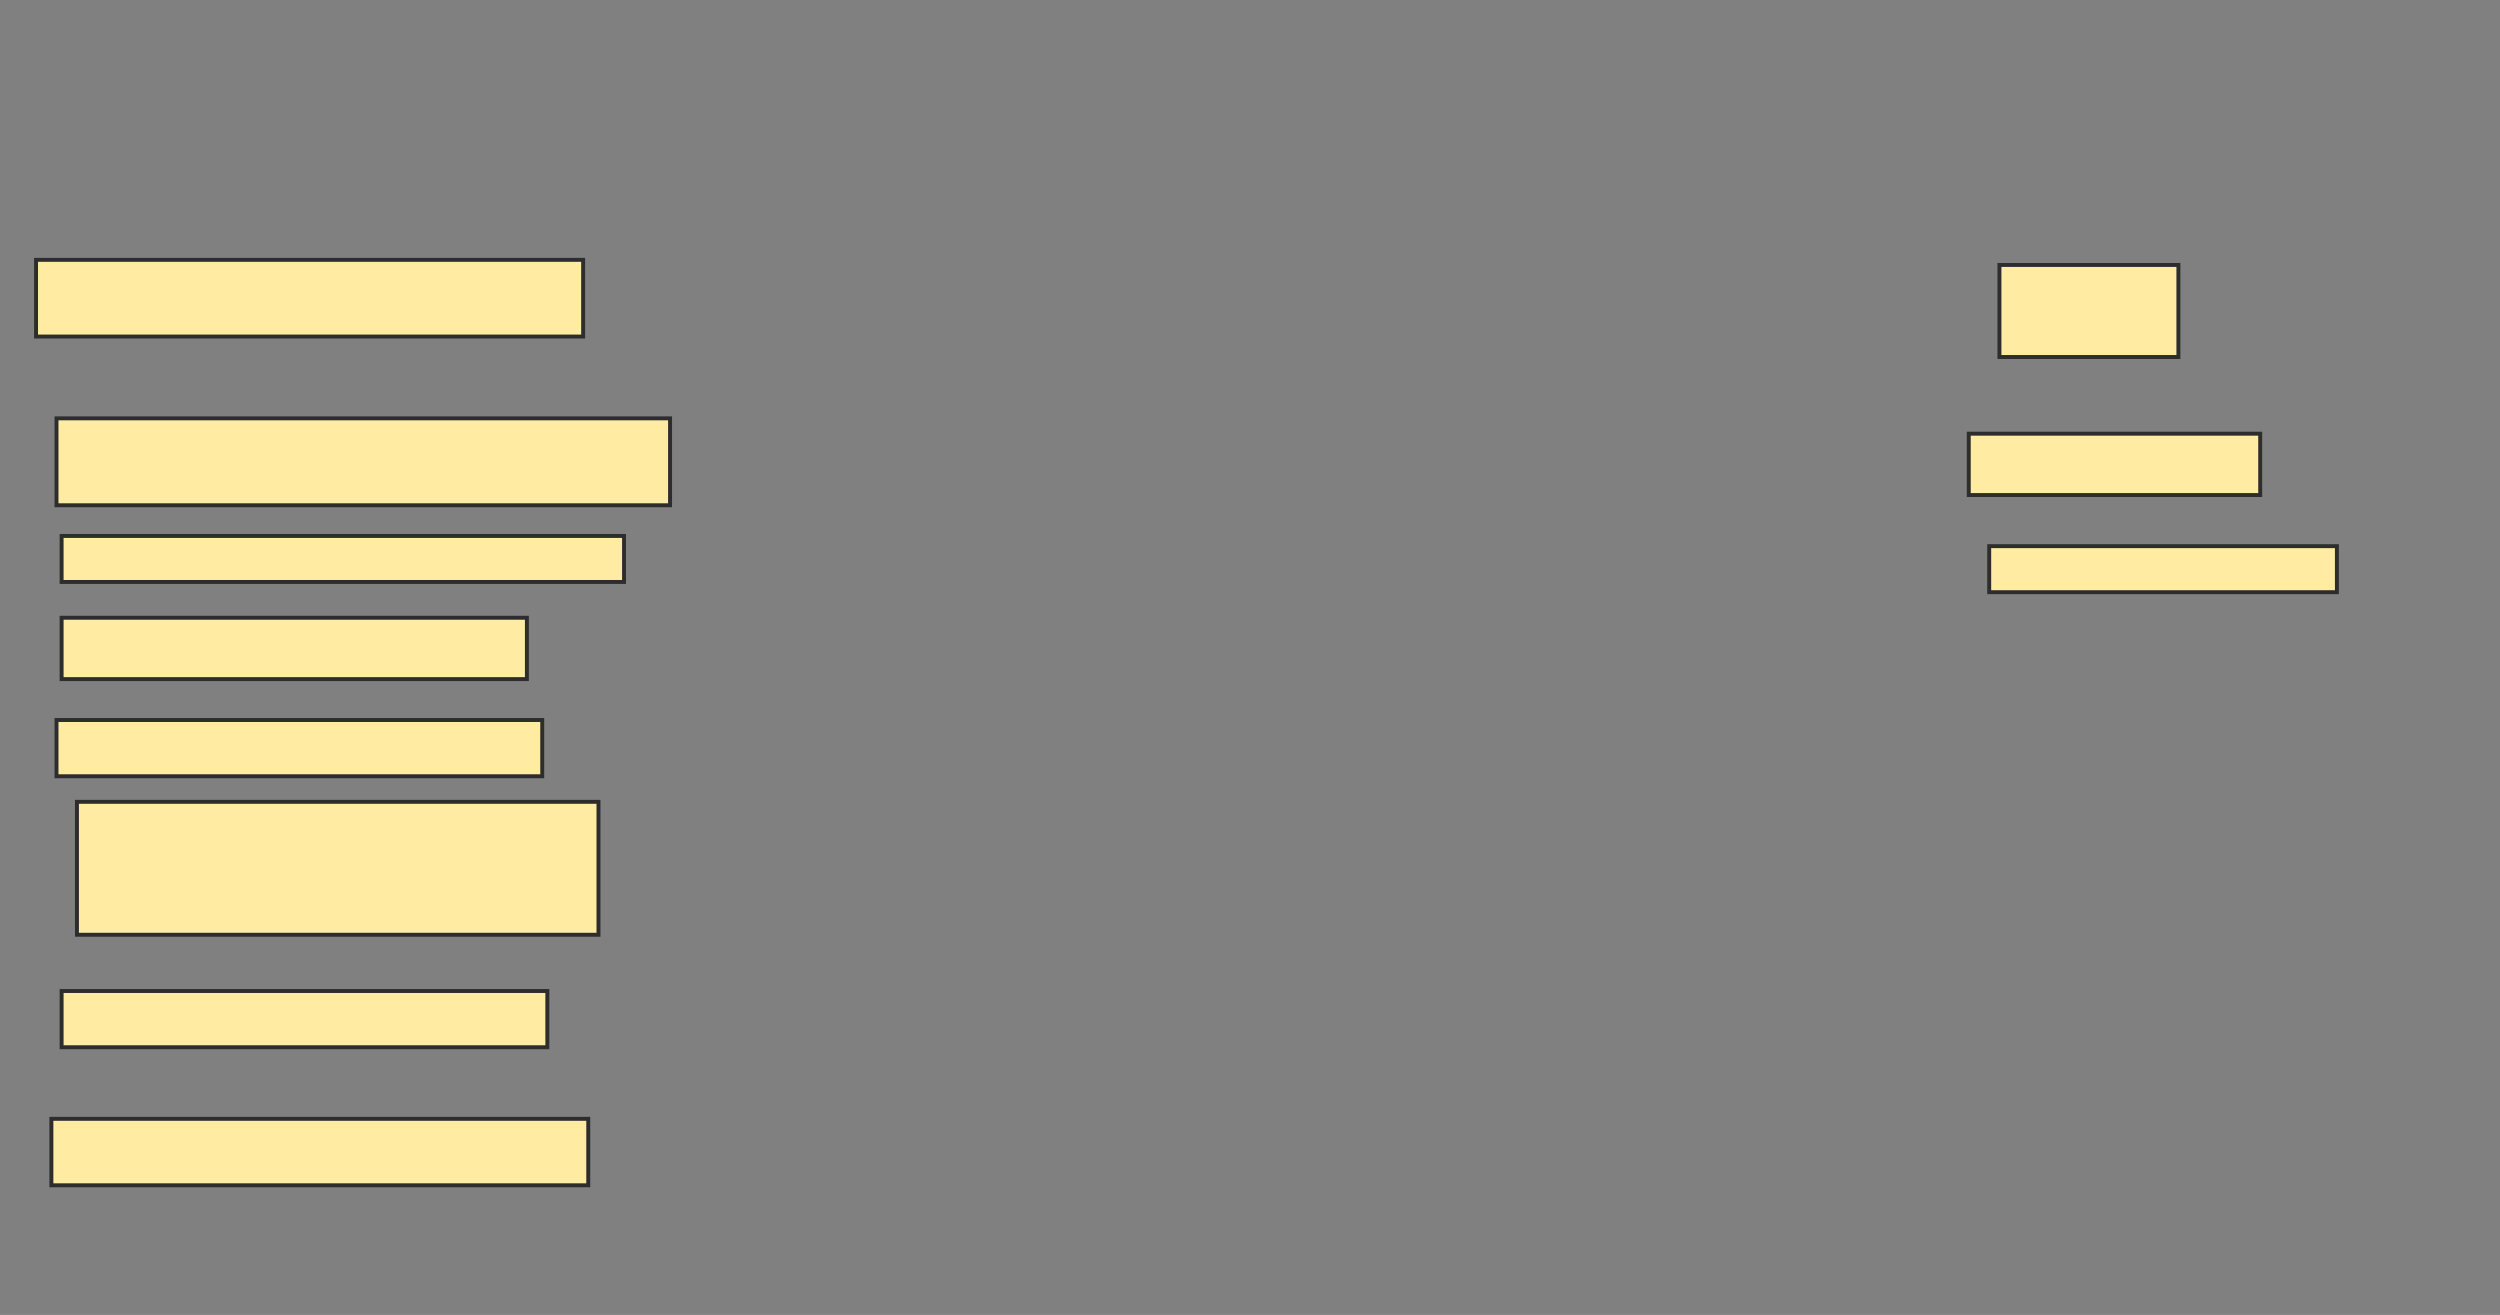 <svg xmlns="http://www.w3.org/2000/svg" width="635" height="334">
 <rect width="100%" height="100%" fill="#808080" stroke="none"/>
 <!-- Created with Image Occlusion Enhanced -->
 <g>
  <title>Labels</title>
 </g>
 <g>
  <title>Masks</title>
  <rect id="447a67b871ad4671aef5a26b792f0e7a-ao-1" height="19.481" width="138.961" y="66" x="9.156" stroke="#2D2D2D" fill="#FFEBA2"/>
  <rect id="447a67b871ad4671aef5a26b792f0e7a-ao-2" height="22.078" width="155.844" y="106.26" x="14.351" stroke="#2D2D2D" fill="#FFEBA2"/>
  <rect id="447a67b871ad4671aef5a26b792f0e7a-ao-3" height="11.688" width="142.857" y="136.13" x="15.649" stroke="#2D2D2D" fill="#FFEBA2"/>
  <rect id="447a67b871ad4671aef5a26b792f0e7a-ao-4" height="15.584" width="118.182" y="156.909" x="15.649" stroke="#2D2D2D" fill="#FFEBA2"/>
  <rect id="447a67b871ad4671aef5a26b792f0e7a-ao-5" height="14.286" width="123.377" y="182.883" x="14.351" stroke="#2D2D2D" fill="#FFEBA2"/>
  <rect id="447a67b871ad4671aef5a26b792f0e7a-ao-6" height="33.766" width="132.468" y="203.662" x="19.545" stroke="#2D2D2D" fill="#FFEBA2"/>
  <rect id="447a67b871ad4671aef5a26b792f0e7a-ao-7" height="14.286" width="123.377" y="251.714" x="15.649" stroke="#2D2D2D" fill="#FFEBA2"/>
  <rect id="447a67b871ad4671aef5a26b792f0e7a-ao-8" height="16.883" width="136.364" y="284.182" x="13.052" stroke="#2D2D2D" fill="#FFEBA2"/>
  <rect id="447a67b871ad4671aef5a26b792f0e7a-ao-9" height="23.377" width="45.455" y="67.299" x="507.857" stroke="#2D2D2D" fill="#FFEBA2"/>
  <rect id="447a67b871ad4671aef5a26b792f0e7a-ao-10" height="15.584" width="74.026" y="110.156" x="500.065" stroke="#2D2D2D" fill="#FFEBA2"/>
  <rect id="447a67b871ad4671aef5a26b792f0e7a-ao-11" height="11.688" width="88.312" y="138.727" x="505.26" stroke="#2D2D2D" fill="#FFEBA2"/>
  
 </g>
</svg>